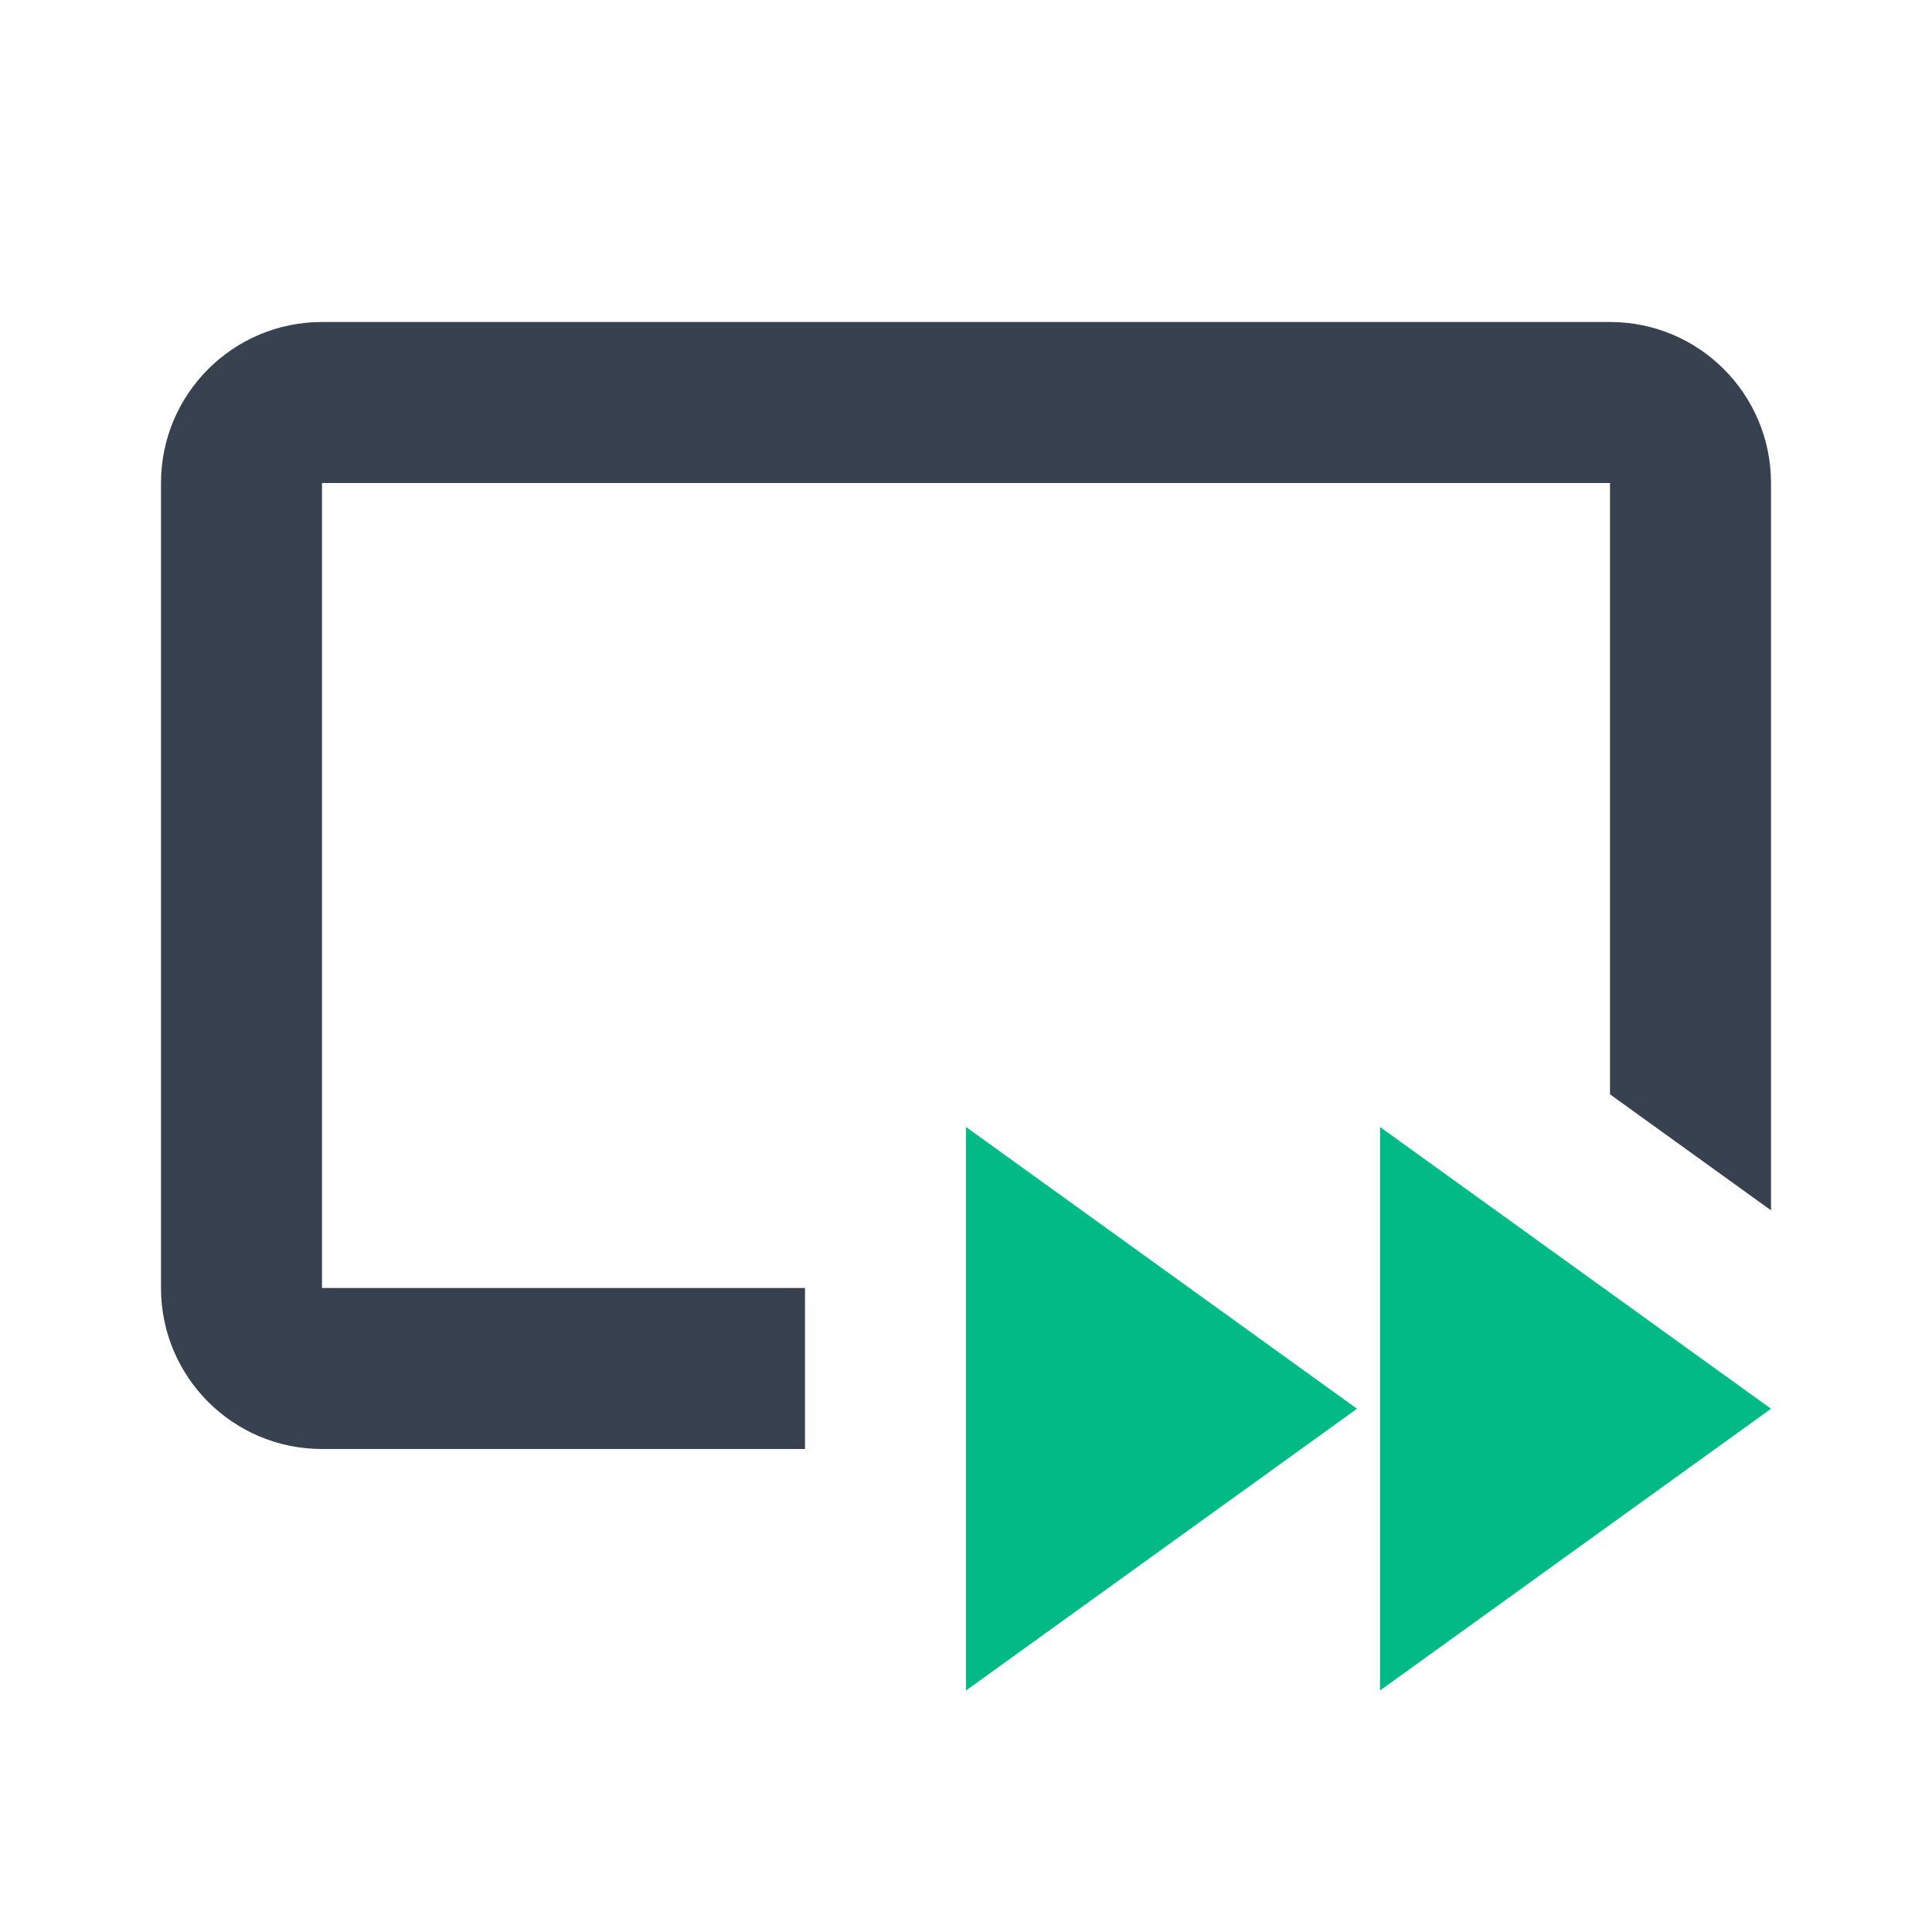 <svg width="24" height="24" viewBox="0 0 24 24" fill="none" xmlns="http://www.w3.org/2000/svg">
<path d="M12 21L16.857 17.5L12 14V21ZM17.143 14V21L22 17.5L17.143 14Z" fill="#02BA85"/>
<path fill-rule="evenodd" clip-rule="evenodd" d="M4 6H20V13.594L22 15.035V6C22 4.895 21.105 4 20 4H4C2.895 4 2 4.895 2 6V16C2 17.105 2.895 18 4 18H10V16H4V6ZM16.163 18H16.163L16.857 17.5L16.857 17.5L16.163 18Z" fill="#37414F"/>
</svg>
